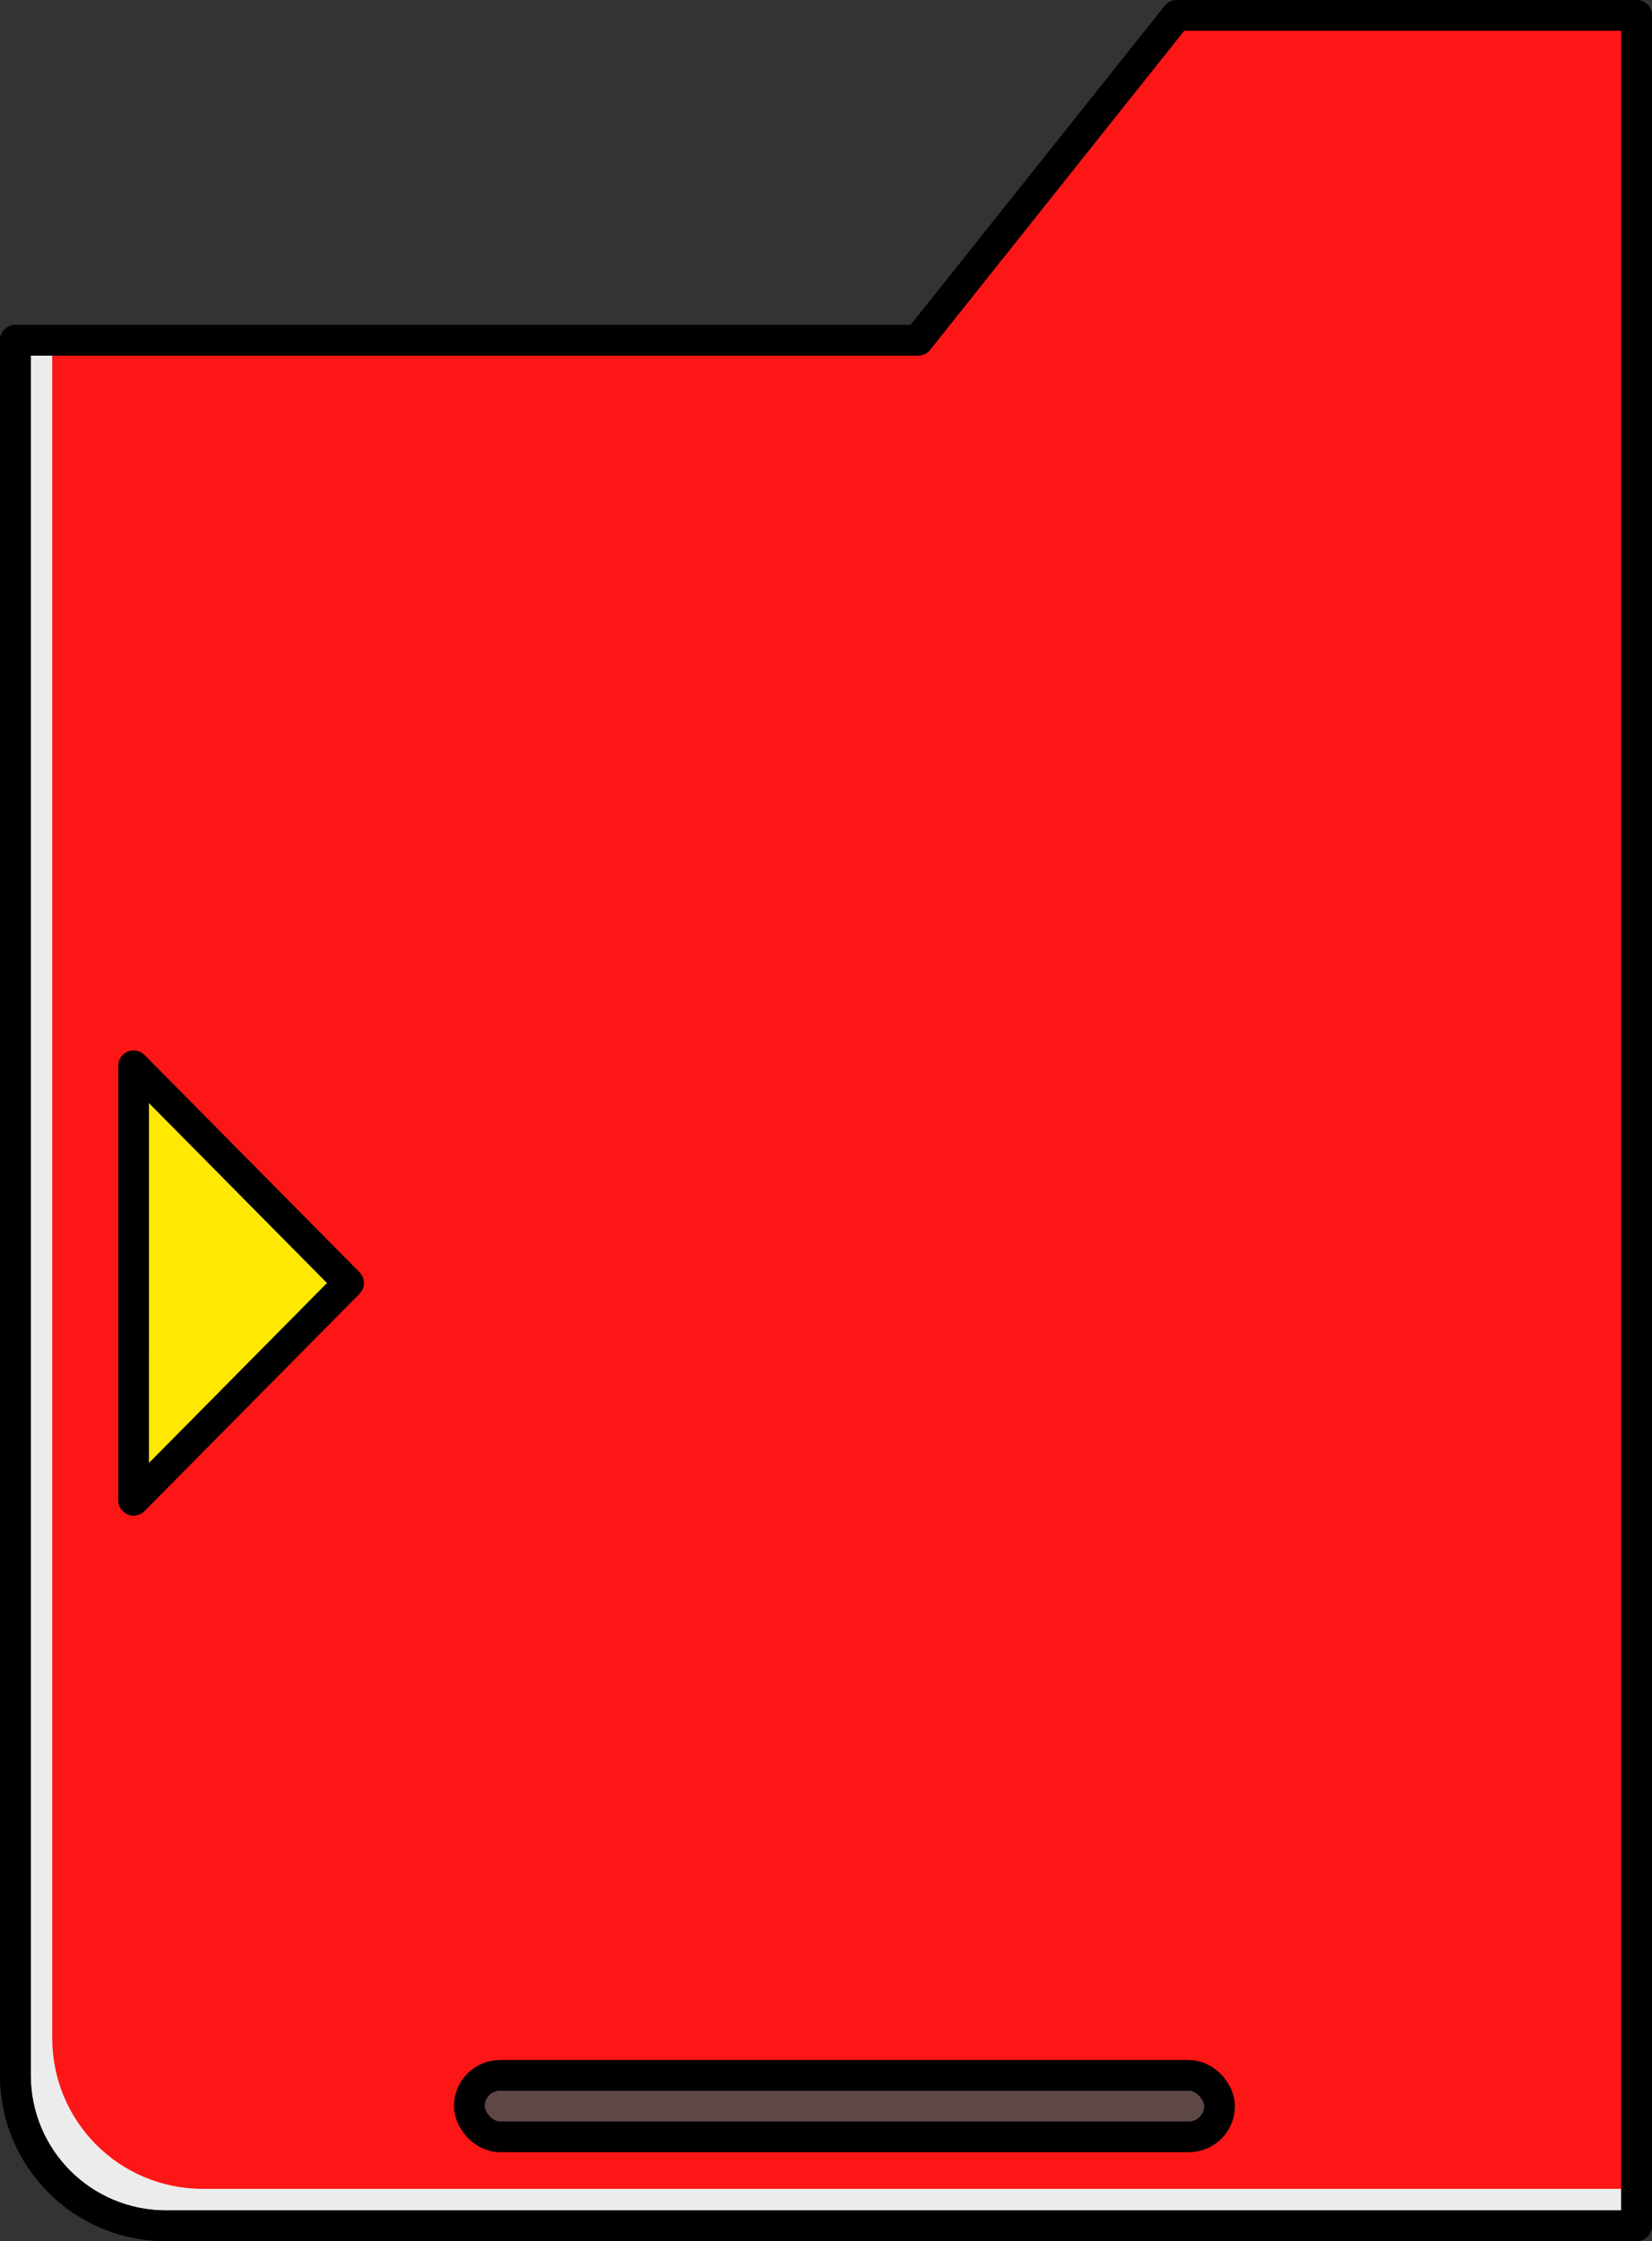 <svg xmlns="http://www.w3.org/2000/svg" width="268.952" height="364.721" viewBox="0 0 71.16 96.499"><rect x="0" y="0" width="71.16" height="96.499" fill="#333333" stroke="none"/><path fill="none" d="M-305.011 52.548c-3.599 0-6.496 2.897-6.496 6.496v98.133c0 3.599 2.897 6.496 6.496 6.496H-232.133V52.548H-276.841zM-155.153-73.149c-3.599 0-6.496 2.897-6.496 6.496v98.133c0 3.599 2.897 6.496 6.496 6.496H-82.275v-111.125h-44.708z"/><g transform="translate(36.56 -185.526)"><path fill="#fff" fill-opacity=".904" stroke="#000" stroke-linecap="round" stroke-linejoin="round" stroke-width="1.323" d="M14.132 186.188l-11.145 13.991h-38.886v74.689c0 3.599 2.897 6.496 6.496 6.496h63.341v-95.176z"/><path fill="red" fill-opacity=".904" d="M14.455 186.188L4.575 198.591h-.323l-1.264 1.587h-37.298v73.101c0 3.599 2.897 6.496 6.496 6.496H33.939v-93.589z"/><path fill="none" stroke="#000" stroke-linecap="round" stroke-linejoin="round" stroke-width="1.323" d="M14.132 186.188l-11.145 13.991h-38.886v74.689c0 3.599 2.897 6.496 6.496 6.496h63.341v-95.176z"/><path fill="#ff0" fill-opacity=".904" stroke="#000" stroke-linecap="round" stroke-linejoin="round" stroke-width="1.323" d="M-30.805 231.416l9.26 9.355-9.261 9.355z"/><rect width="32.317" height="2.646" x="-16.344" y="274.888" fill="#4d4d4d" fill-opacity=".904" stroke="#000" stroke-linecap="round" stroke-linejoin="round" stroke-width="1.323" ry="1.323"/></g></svg>